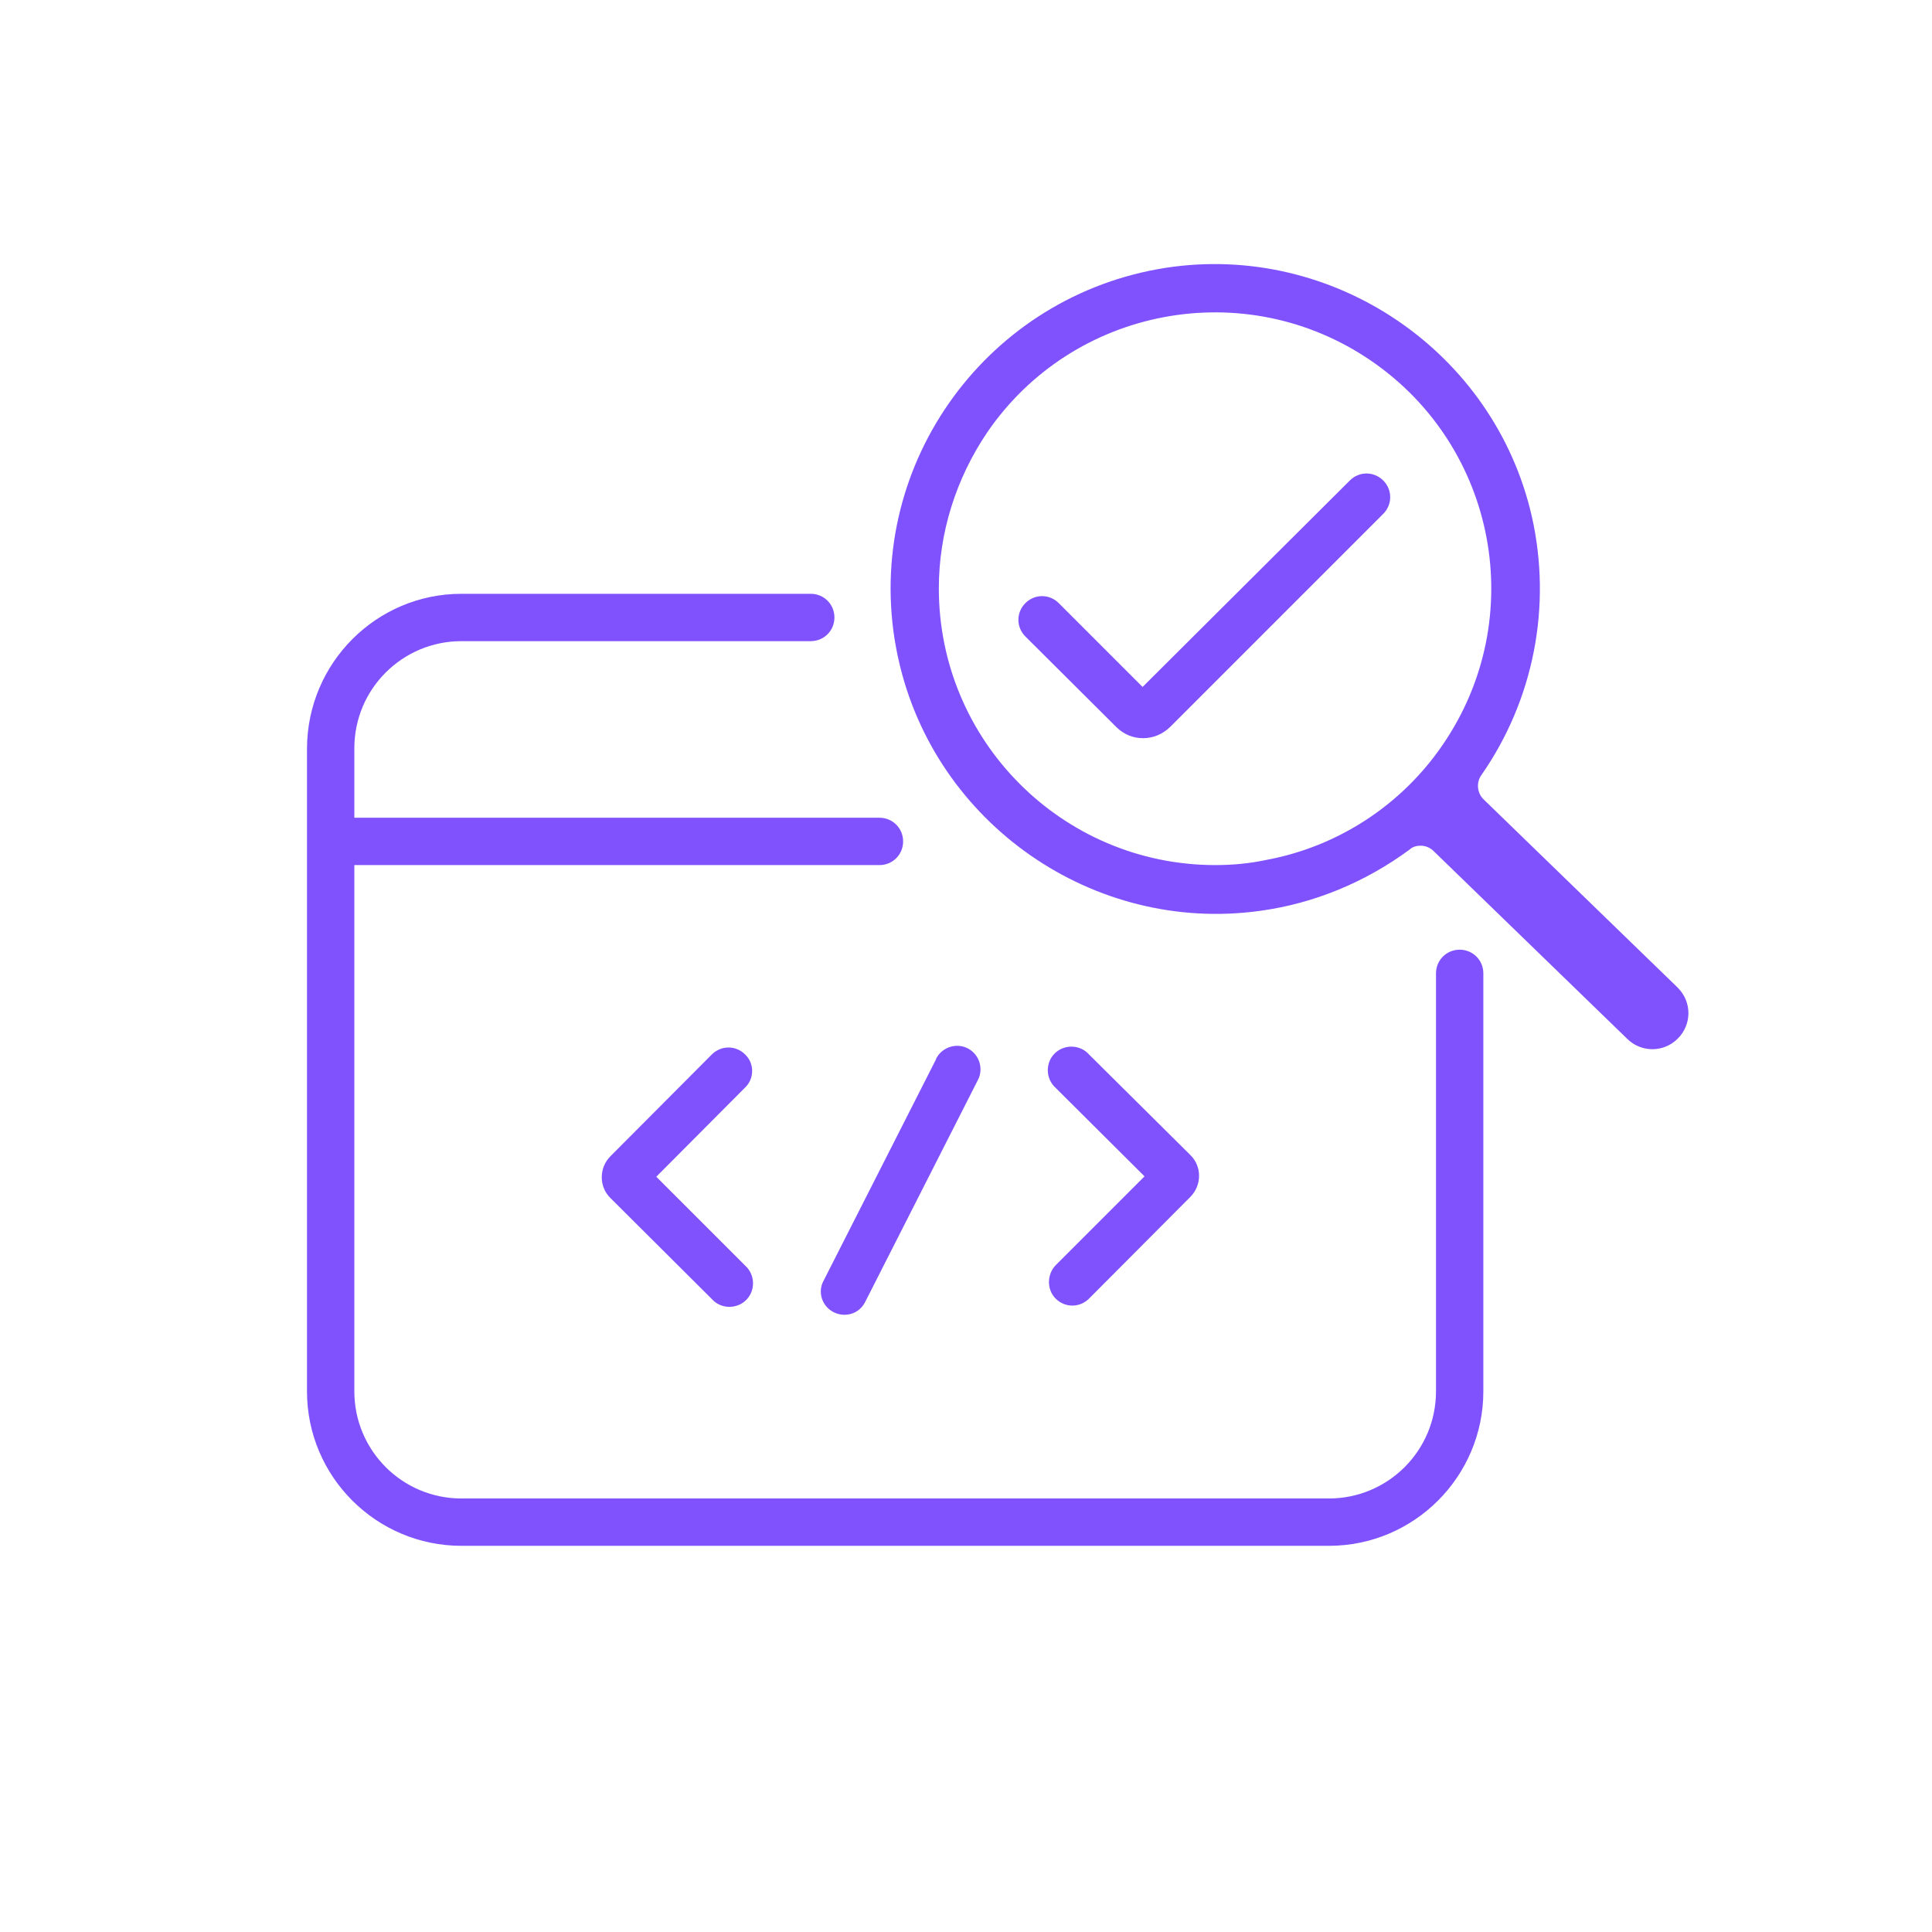 <?xml version="1.0" encoding="utf-8"?>
<!-- Generator: Adobe Illustrator 25.0.1, SVG Export Plug-In . SVG Version: 6.00 Build 0)  -->
<svg version="1.1" fill="#8052FD" id="Layer_1" xmlns="http://www.w3.org/2000/svg" xmlns:xlink="http://www.w3.org/1999/xlink" x="0px" y="0px"
	 viewBox="0 0 497.8 497.8" style="enable-background:new 0 0 497.8 497.8;" xml:space="preserve">

	
	


<g id="Layer_2_1_">
	<g id="Calque_1">
		<path d="M376.1,244.7c-3.4,0-6.1,2.7-6.1,6.1l0,0v107.7c0,15.3-12.4,27.6-27.6,27.6H118.9
			c-15.3,0-27.6-12.4-27.6-27.6V222.9h135.3c3.4,0,6.1-2.7,6.1-6.1c0-3.4-2.7-6.1-6.1-6.1H91.3v-17.9c0-15.3,12.4-27.6,27.6-27.6h90
			c3.4,0,6.1-2.7,6.1-6.1c0-3.4-2.7-6.1-6.1-6.1h-90c-21.9,0-39.7,17.8-39.8,39.8v165.7c0,22,17.9,39.8,39.8,39.8h223.5
			c22,0,39.8-17.9,39.8-39.8V250.8C382.2,247.4,379.5,244.7,376.1,244.7z"/>
		<path d="M192,271.7c-2.4-2.4-6.2-2.4-8.6,0l-26.1,26.2c-3,3-3,7.9,0,10.8l26.1,26c2.2,2.5,6.1,2.7,8.6,0.5
			c2.5-2.2,2.7-6.1,0.5-8.6c-0.1-0.1-0.4-0.4-0.5-0.5l-22.9-22.9l22.9-23C194.4,277.9,194.4,274,192,271.7z"/>
		<path d="M272,334.6c2.4,2.4,6.2,2.4,8.6,0l26.1-26.2c3-3,3-7.9,0-10.8l-26.1-25.9c-2.2-2.5-6.1-2.7-8.6-0.5
			s-2.7,6.1-0.5,8.6c0.1,0.1,0.4,0.4,0.5,0.5l22.9,22.8L272,326C269.7,328.4,269.7,332.3,272,334.6z"/>
		<path d="M214.8,338.1c3,1.5,6.6,0.4,8.1-2.6l29-57.1c1.6-2.9,0.5-6.6-2.4-8.2s-6.6-0.5-8.2,2.4
			c-0.1,0.1-0.1,0.2-0.1,0.3l-29,57.1C210.6,332.9,211.8,336.6,214.8,338.1L214.8,338.1z"/>
		<path d="M366,217.9c1.3,0,2.5,0.5,3.4,1.4l49.7,48.2c3.6,3.7,9.4,3.8,13.1,0.2c3.7-3.6,3.8-9.4,0.2-13.1
			c-0.1-0.1-0.3-0.3-0.4-0.4l-49.7-48.2c-1.7-1.6-2-4.4-0.6-6.3c13.5-19.4,18.2-43.5,13-66.6c-9.7-42.6-51.2-70.7-94.3-64.1
			c-45.7,7.1-77.1,49.9-69.9,95.7c0.3,1.7,0.6,3.5,1,5.2c9.4,42.3,50.2,70.7,93.1,64.8c14-1.9,27.2-7.4,38.6-15.8
			C363.9,218.2,365,217.9,366,217.9z M313,222.9c-39.3-0.1-71.1-32-71.1-71.3c0-14.3,4.4-28.2,12.4-40.1
			c22.1-32.4,66.4-40.8,98.9-18.6s40.8,66.4,18.6,98.9c-10.6,15.6-27.1,26.4-45.7,29.8C321.9,222.5,317.5,222.9,313,222.9L313,222.9
			z"/>
	</g>
</g>
<path d="M294.5,190.2c-2.6,0-5-1-6.9-2.9L264.2,164c-2.4-2.4-2.4-6.2,0-8.6c2.4-2.4,6.2-2.4,8.6,0l21.6,21.6l53.4-53.2
	c2.4-2.4,6.2-2.4,8.6,0c2.4,2.4,2.4,6.2,0,8.6l-55,55C299.5,189.2,297.1,190.2,294.5,190.2z"/>
</svg>
